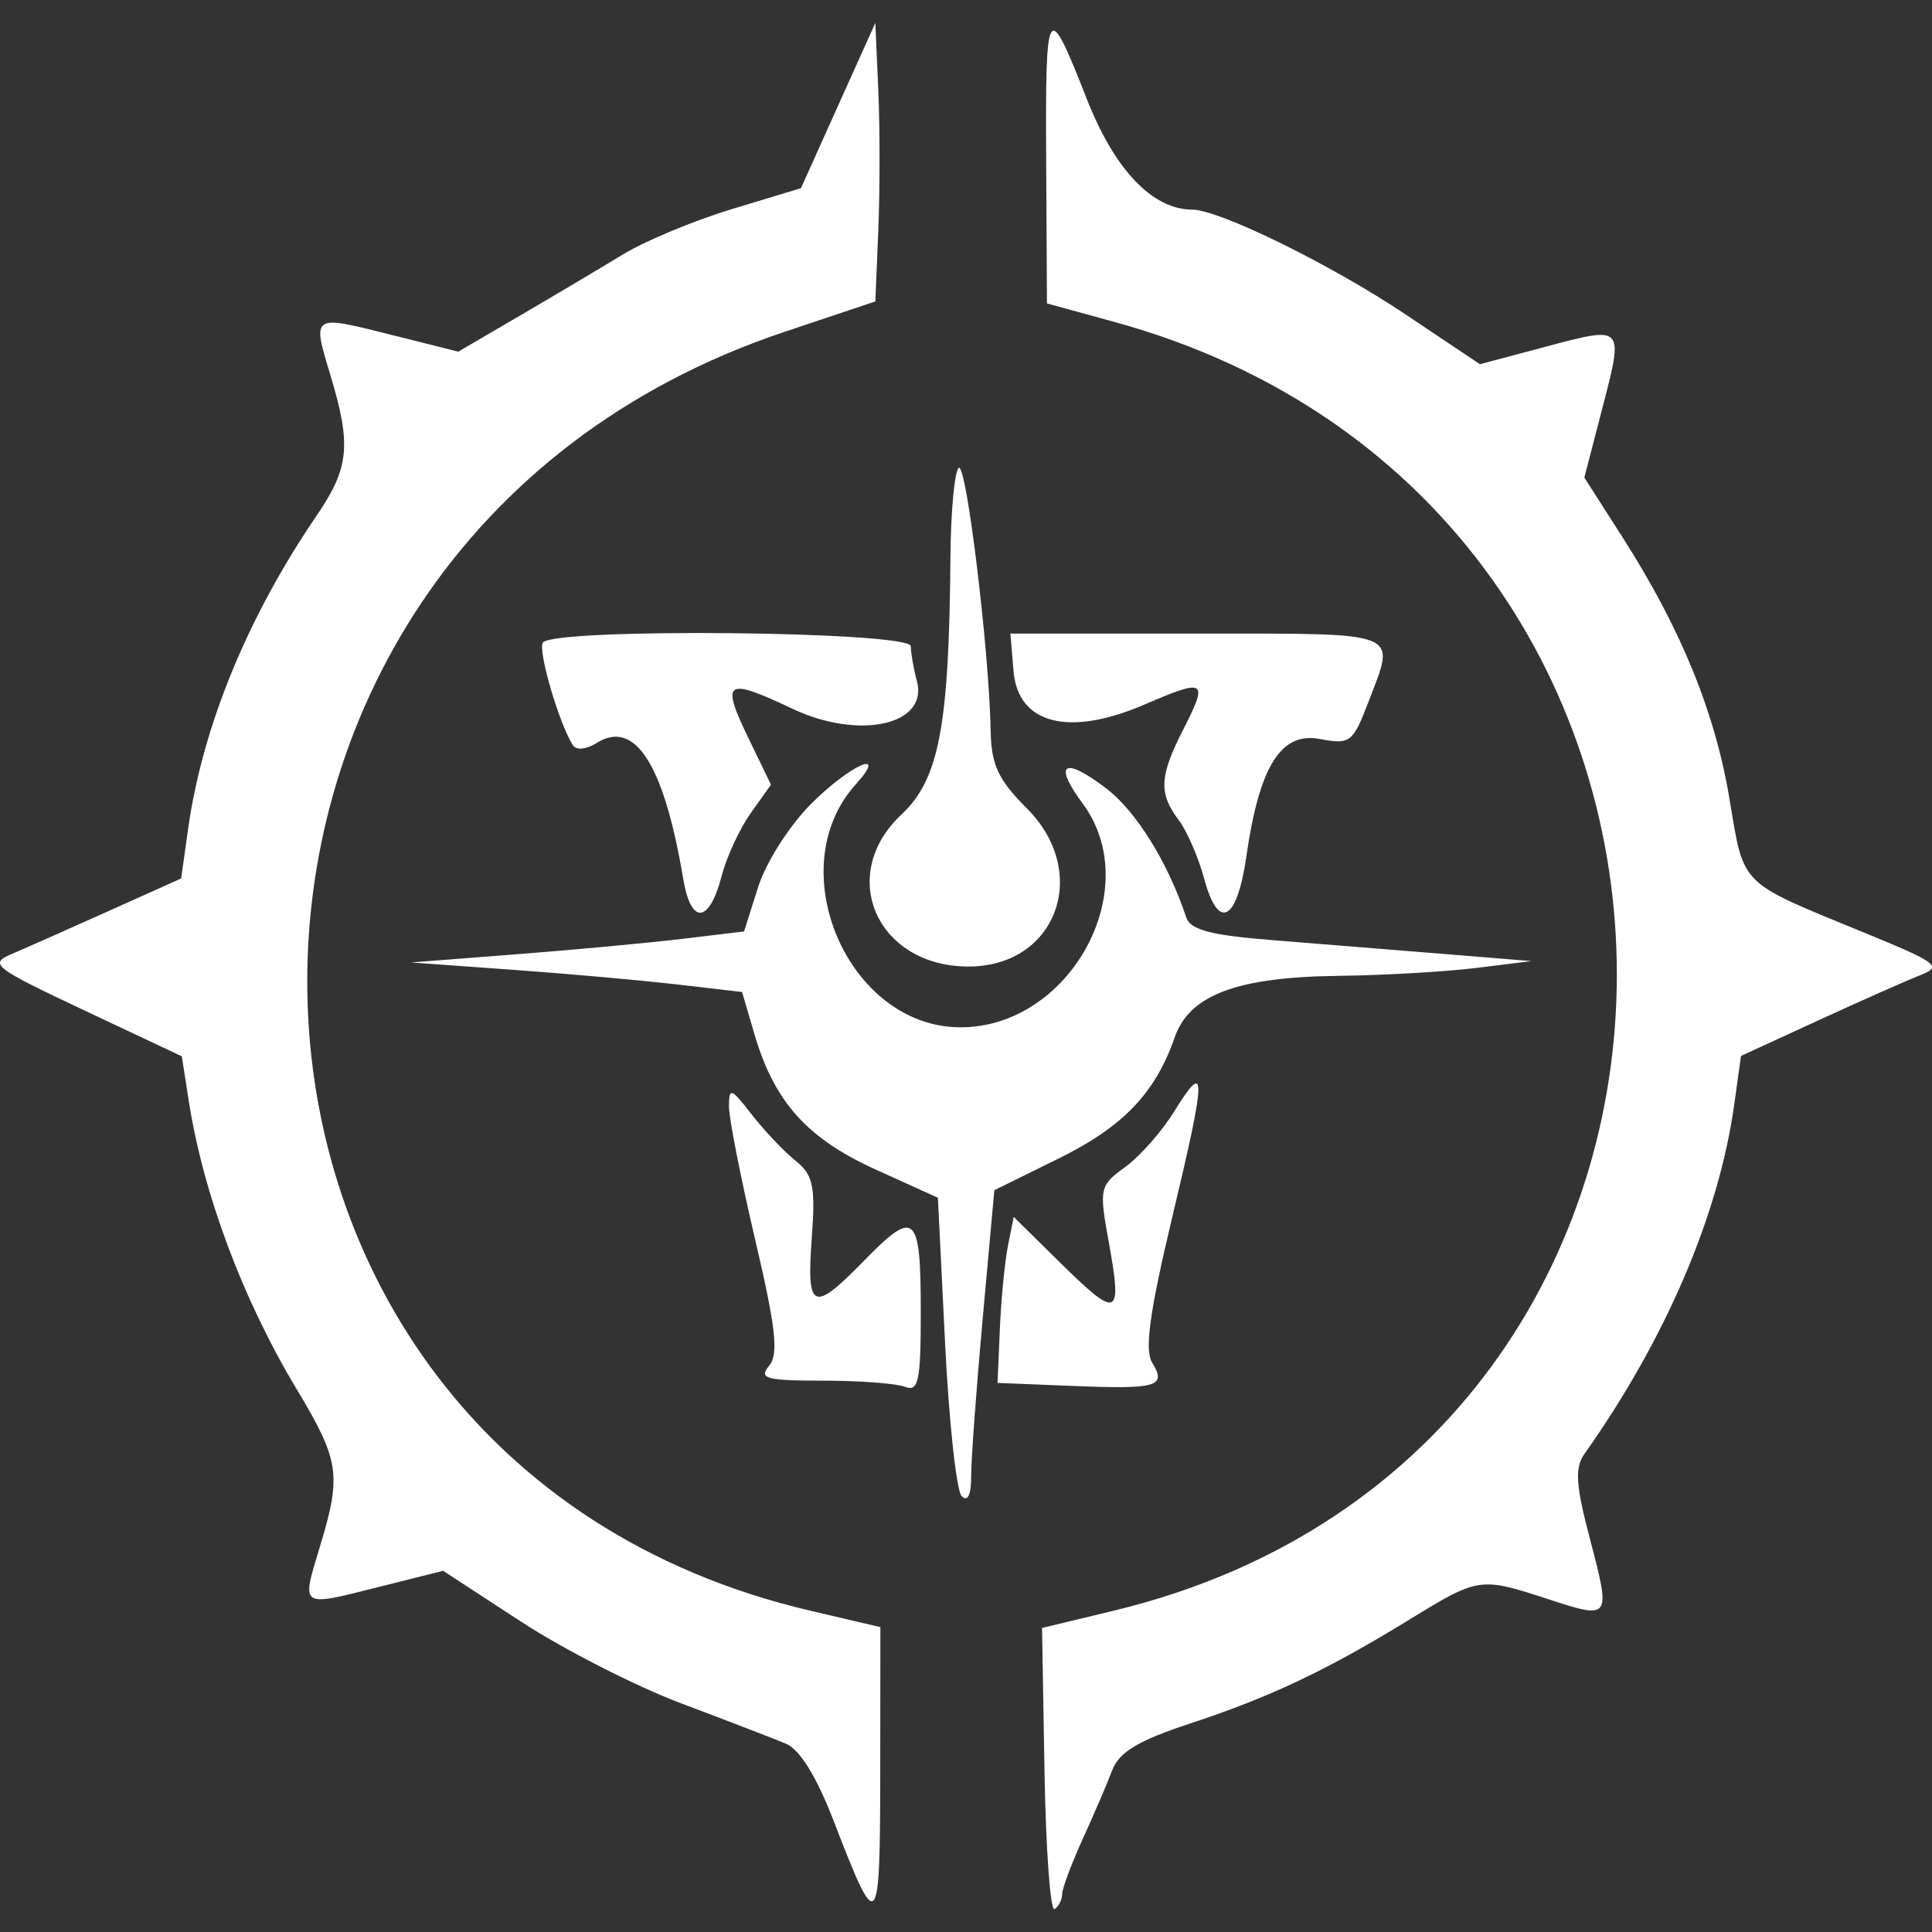 <!-- Generated by IcoMoon.io -->
<svg version="1.1" xmlns="http://www.w3.org/2000/svg" width="1024" height="1024" viewBox="0 0 1024 1024">
<rect x="0" y="0" width="1024" height="1024" fill="#333333" stroke="none"/>
<title></title>
<g id="icomoon-ignore">
</g>
<path fill="#FFF" d="M554.498 85.394l0.411 75.433 35.603 9.762c355.298 97.397 355.253 597.378-0.060 683.071l-38.155 9.203 1.304 75.716c0.718 41.647 3.114 74.611 5.32 73.256 2.208-1.355 4.014-4.861 4.014-7.793 0-2.929 4.87-16.022 10.827-29.094 5.952-13.073 13.025-29.546 15.708-36.611 3.697-9.722 13.75-15.765 41.344-24.856 42.588-14.036 72.422-28.18 116.398-55.177 36.429-22.365 37.339-22.5 73.090-10.807 33.52 10.962 33.593 10.858 22.343-32.040-7.52-28.672-8.066-37.501-2.781-44.967 42.874-60.553 71.138-126.48 79.299-184.958l3.606-25.858 40.794-18.762c22.433-10.321 46.717-21.092 53.96-23.933 12.128-4.763 9.8-6.553-29.428-22.649-67.029-27.506-63.581-24.071-71.479-71.142-7.729-46.063-25.787-90.181-56.69-138.488l-20.194-31.568 9.449-36.418c11.534-44.471 11.886-44.094-30.439-32.815l-34.336 9.148-39.84-26.66c-39.244-26.262-98.362-55.258-112.744-55.295-21.004-0.058-41.111-21.185-55.801-58.629-20.959-53.421-21.984-51.851-21.523 32.933zM444.238 55.933l-19.713 43.81-36.469 11.033c-20.057 6.068-46.1 16.898-57.87 24.068-11.771 7.174-36.226 21.702-54.348 32.289l-32.946 19.251-35.465-8.909c-42.517-10.678-42.045-10.995-32.209 21.682 11.084 36.833 9.886 48.797-7.427 74.179-36.669 53.772-60.483 111.875-68.108 166.169l-3.664 26.091-38.084 17.114c-20.943 9.414-44.101 19.675-51.459 22.807-12.574 5.349-10.281 7.15 38.266 30.025l51.638 24.33 3.58 23.080c7.689 49.612 28.632 105.665 57.308 153.38 22.706 37.78 23.831 45.371 12.334 83.271-9.94 32.768-10.904 32.087 30.668 21.644l34.605-8.691 41.188 26.886c22.656 14.792 60.955 34.329 85.11 43.424 24.155 9.091 49.059 18.681 55.339 21.307 7.449 3.118 16.308 17.468 25.481 41.289 23.306 60.527 24.463 59.34 24.55-25.237l0.080-77.806-37.42-8.782c-348.050-81.683-357.562-562.469-13.41-677.742l48.156-16.129 1.577-37.939c0.867-20.866 0.867-54.085 0-73.821l-1.577-35.879-19.713 43.808zM508.091 247.993c-2.208 2.208-4.163 23.474-4.345 47.263-0.685 89.722-6.027 117.838-25.925 136.424-34.294 32.036-13.231 80.341 35.145 80.601 46.875 0.249 65.465-49.662 31.24-83.883-15.142-15.142-18.803-22.979-19.13-40.932-0.779-42.947-13.018-143.443-16.985-139.473zM287.733 340.614c-2.677 4.331 8.356 42.193 15.816 54.26 1.8 2.912 7.061 2.444 12.799-1.14 20.263-12.654 35.62 11.549 45.803 72.19 4.112 24.499 13.807 23.62 20.407-1.847 2.588-9.995 9.516-24.92 15.391-33.172l10.682-15.004-11.744-24.263c-15.027-31.039-12.468-32.819 23.017-16.032 35.562 16.823 72.322 8.667 66.069-14.659-1.732-6.455-3.182-14.747-3.222-18.429-0.088-7.988-190.109-9.846-195.017-1.905zM537.196 355.725c2.342 28.058 29.273 34.966 69.253 17.764 32.751-14.091 34.134-13.193 20.609 13.332-12.57 24.661-13.009 33.684-2.313 47.829 4.378 5.795 10.456 19.797 13.503 31.113 7.52 27.92 17.391 22.645 22.369-11.949 6.859-47.68 18.298-65.991 38.809-62.145 16.244 3.047 17.606 2.009 25.935-19.8 14.464-37.882 19.096-36.037-90.518-36.037h-99.309l1.659 19.895zM429.912 426.052c-11.501 11.501-23.96 31.076-28.093 44.141l-7.427 23.481-32.103 3.87c-17.657 2.131-57.385 5.832-88.283 8.228l-56.182 4.351 53.505 3.85c29.428 2.117 68.91 5.635 87.74 7.824l34.238 3.981 6.526 22.258c10.523 35.906 27.9 55.342 64.195 71.799l33.074 14.996 3.779 76.562c2.076 42.109 6.054 78.847 8.838 81.641 3.185 3.198 5.046-0.765 5.023-10.698-0.024-8.684 2.734-46.325 6.121-83.65l6.158-67.865 33.817-16.646c34.369-16.921 51.416-34.662 61.731-64.255 7.881-22.605 32.943-32.043 86.823-32.697 23.916-0.293 56.732-2.171 72.915-4.173l29.428-3.644-48.152-3.921c-26.485-2.158-67.020-5.424-90.072-7.261-31.797-2.532-42.608-5.42-44.785-11.971-9.702-29.164-26.495-56.246-42.406-68.381-22.527-17.181-28.342-13.41-12.455 8.079 33.425 45.213-6.637 118.549-64.76 118.549-59.6 0-95.874-84.191-55.501-128.804 17.575-19.42-2.838-10.5-23.691 10.352zM622.11 589.467c-6.385 10.328-17.95 23.397-25.703 29.047-13.669 9.957-13.935 11.191-8.642 40.379 7.132 39.348 4.672 40.406-25.299 10.888l-25.177-24.796-3.054 15.304c-1.679 8.416-3.606 28.213-4.284 43.996l-1.231 28.692 39.787 1.597c45.105 1.814 49.962 0.381 42.142-12.415-4.119-6.738-1.271-27.102 10.918-78.119 17.976-75.243 18.054-82.905 0.543-54.574zM386.367 586.486c0 6.225 6.243 37.939 13.871 70.471 11.033 47.054 12.539 60.753 7.369 66.982-5.593 6.742-1.619 7.833 28.497 7.833 19.247 0 38.805 1.459 43.46 3.246 7.285 2.798 8.465-2.743 8.465-39.813 0-51.928-3.003-54.705-29.646-27.419-27.577 28.242-30.91 26.903-28.147-11.296 2.033-28.102 0.847-33.691-8.795-41.468-6.128-4.945-16.528-15.938-23.108-24.425-10.891-14.047-11.966-14.417-11.966-4.112z"></path>
</svg>
